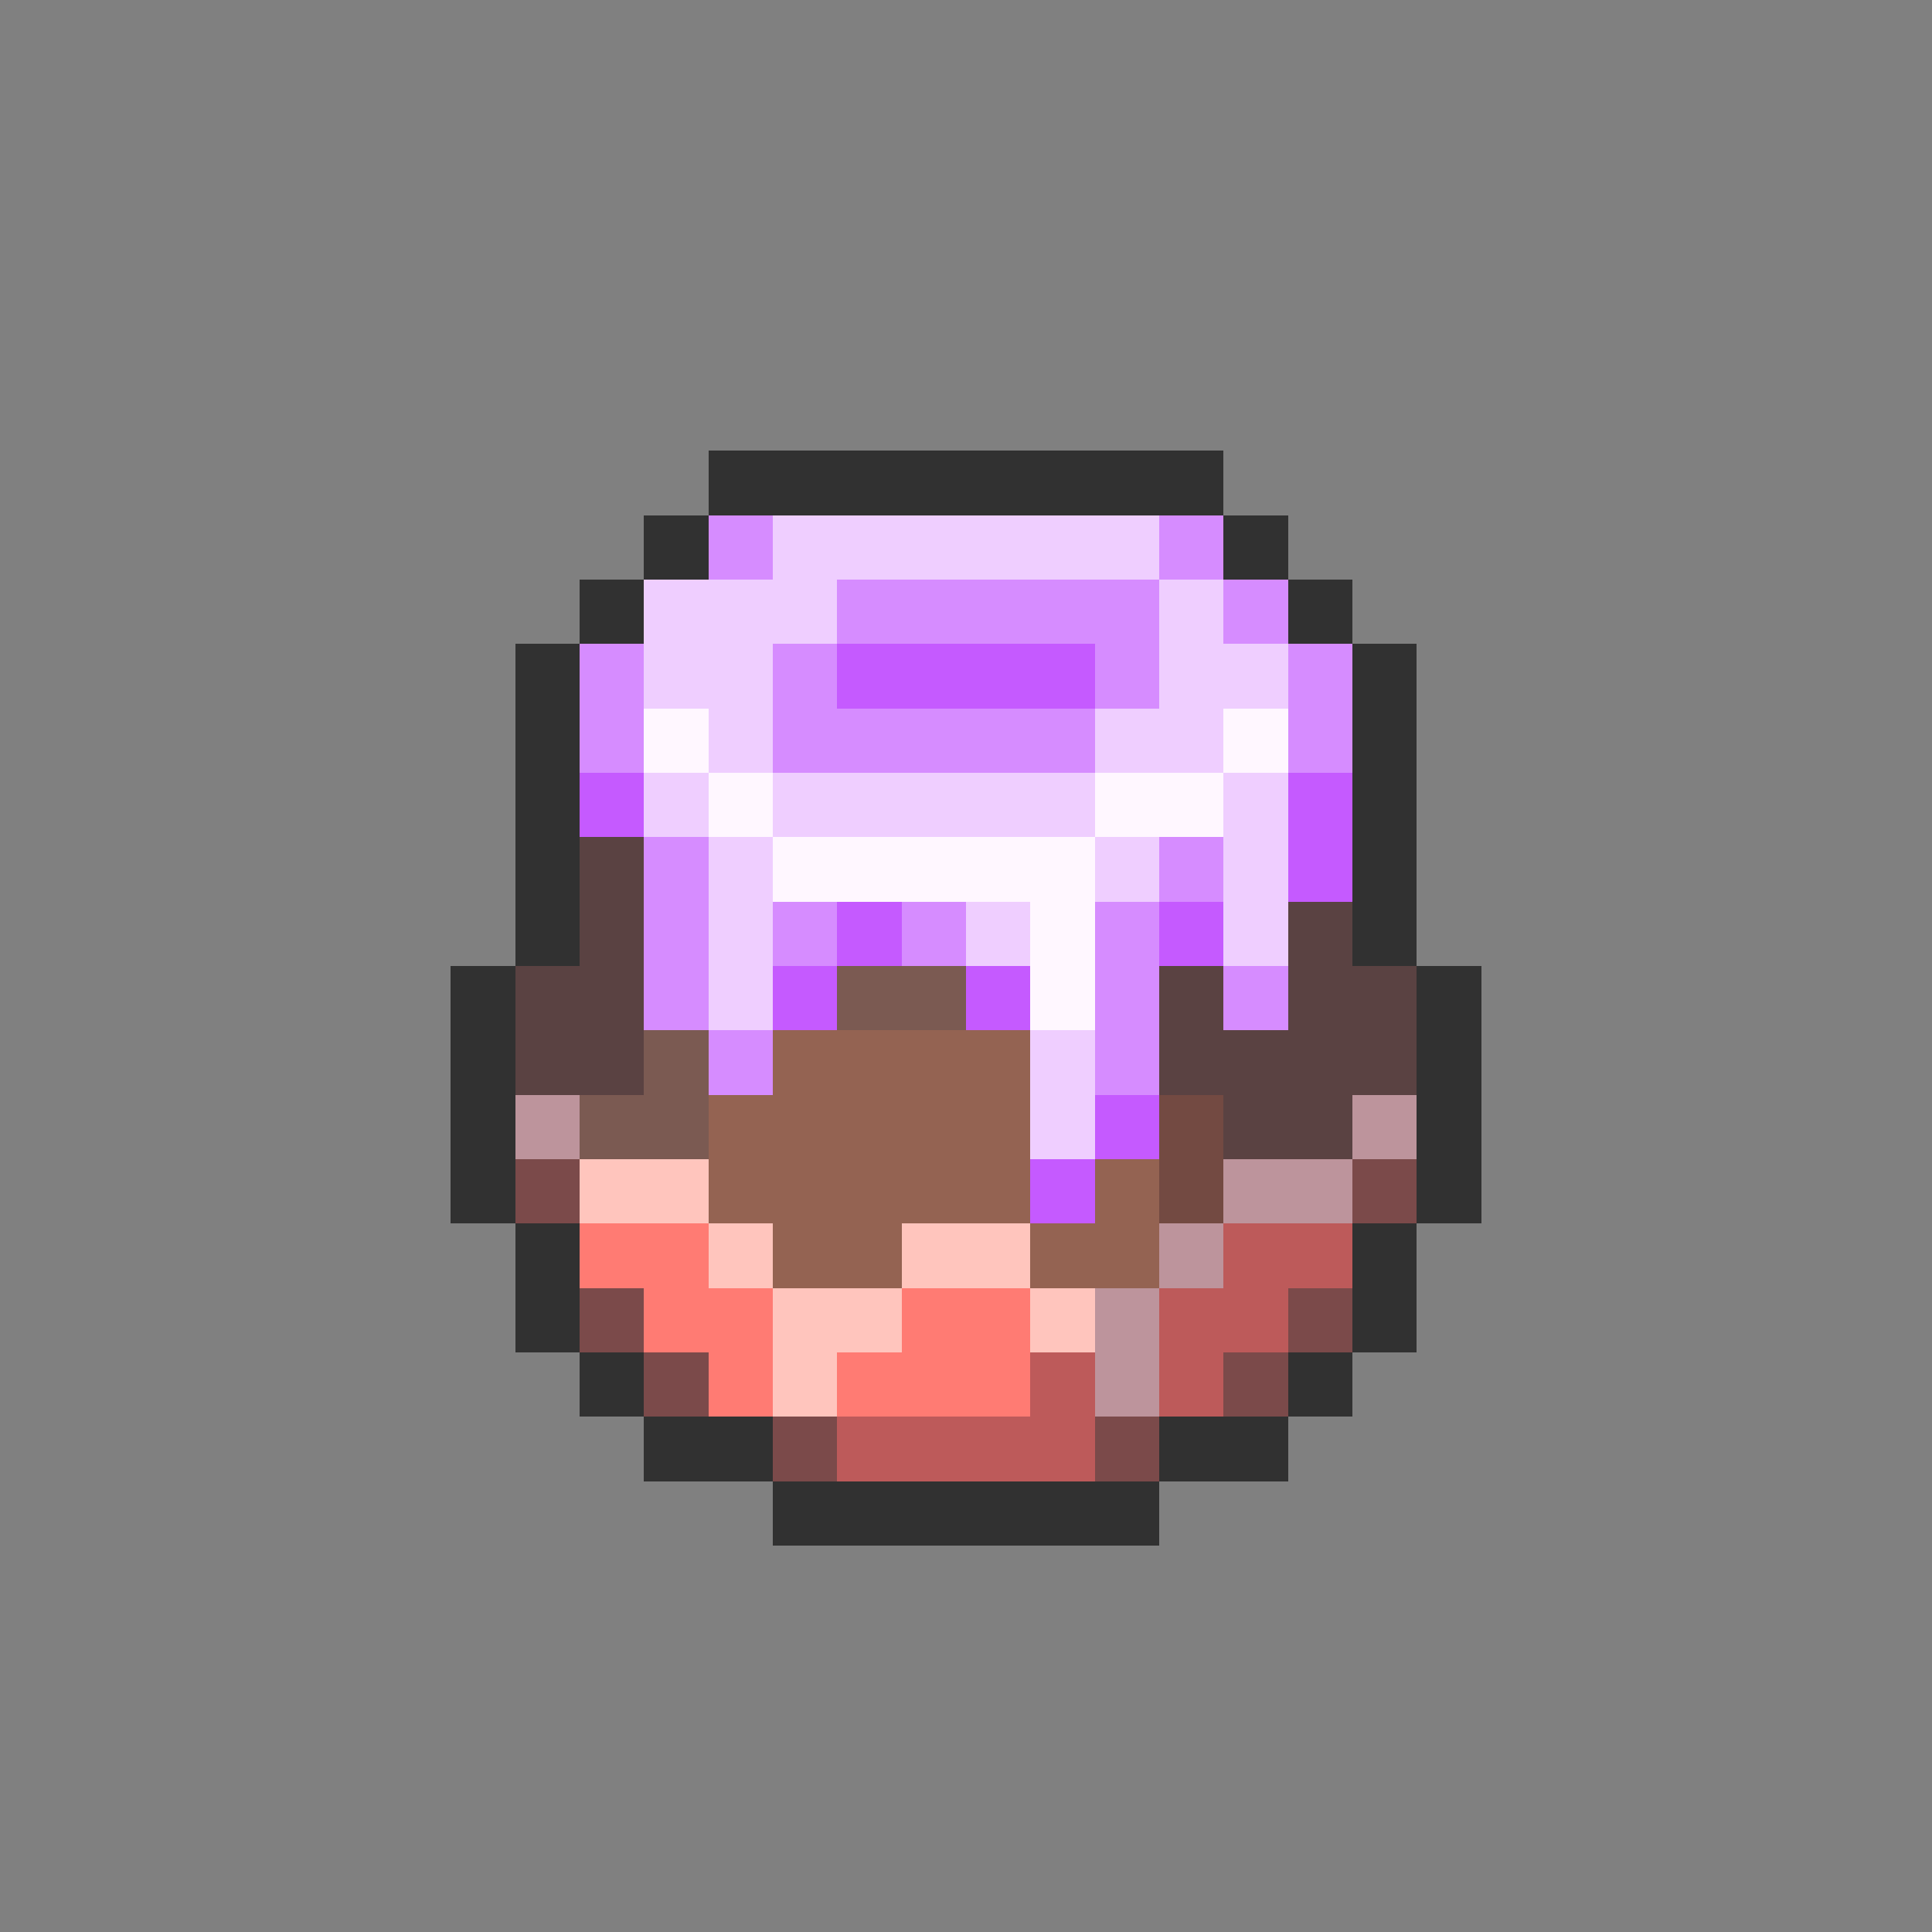 <svg xmlns="http://www.w3.org/2000/svg" viewBox="0 -0.5 30 30" shape-rendering="crispEdges">
<rect x="0" y="-0.5" width="30" height="30" fill="#808080" stroke="none"/>
<path stroke="#313131" d="M11 7h8M10 8h1M19 8h1M9 9h1M20 9h1M8 10h1M21 10h1M8 11h1M21 11h1M8 12h1M21 12h1M8 13h1M21 13h1M8 14h1M21 14h1M7 15h1M22 15h1M7 16h1M22 16h1M7 17h1M22 17h1M7 18h1M22 18h1M8 19h1M21 19h1M8 20h1M21 20h1M9 21h1M20 21h1M10 22h2M18 22h2M12 23h6" />
<path stroke="#d68cff" d="M11 8h1M18 8h1M13 9h5M19 9h1M9 10h1M12 10h1M17 10h1M20 10h1M9 11h1M12 11h5M20 11h1M10 13h1M18 13h1M10 14h1M12 14h1M14 14h1M17 14h1M10 15h1M17 15h1M19 15h1M11 16h1M17 16h1" />
<path stroke="#efceff" d="M12 8h6M10 9h3M18 9h1M10 10h2M18 10h2M11 11h1M17 11h2M10 12h1M12 12h5M19 12h1M11 13h1M17 13h1M19 13h1M11 14h1M15 14h1M19 14h1M11 15h1M16 16h1M16 17h1" />
<path stroke="#c55aff" d="M13 10h4M9 12h1M20 12h1M20 13h1M13 14h1M18 14h1M12 15h1M15 15h1M17 17h1M16 18h1" />
<path stroke="#fff7ff" d="M10 11h1M19 11h1M11 12h1M17 12h2M12 13h5M16 14h1M16 15h1" />
<path stroke="#5a4242" d="M9 13h1M9 14h1M20 14h1M8 15h2M18 15h1M20 15h2M8 16h2M18 16h4M19 17h2" />
<path stroke="#7b5a52" d="M13 15h2M10 16h1M9 17h2" />
<path stroke="#946352" d="M12 16h4M11 17h5M11 18h5M17 18h1M12 19h2M16 19h2" />
<path stroke="#bd949c" d="M8 17h1M21 17h1M19 18h2M18 19h1M17 20h1M17 21h1" />
<path stroke="#734a42" d="M18 17h1M18 18h1" />
<path stroke="#7b4a4a" d="M8 18h1M21 18h1M9 20h1M20 20h1M10 21h1M19 21h1M12 22h1M17 22h1" />
<path stroke="#ffc5bd" d="M9 18h2M11 19h1M14 19h2M12 20h2M16 20h1M12 21h1" />
<path stroke="#ff7b73" d="M9 19h2M10 20h2M14 20h2M11 21h1M13 21h3" />
<path stroke="#bd5a5a" d="M19 19h2M18 20h2M16 21h1M18 21h1M13 22h4" />
</svg>